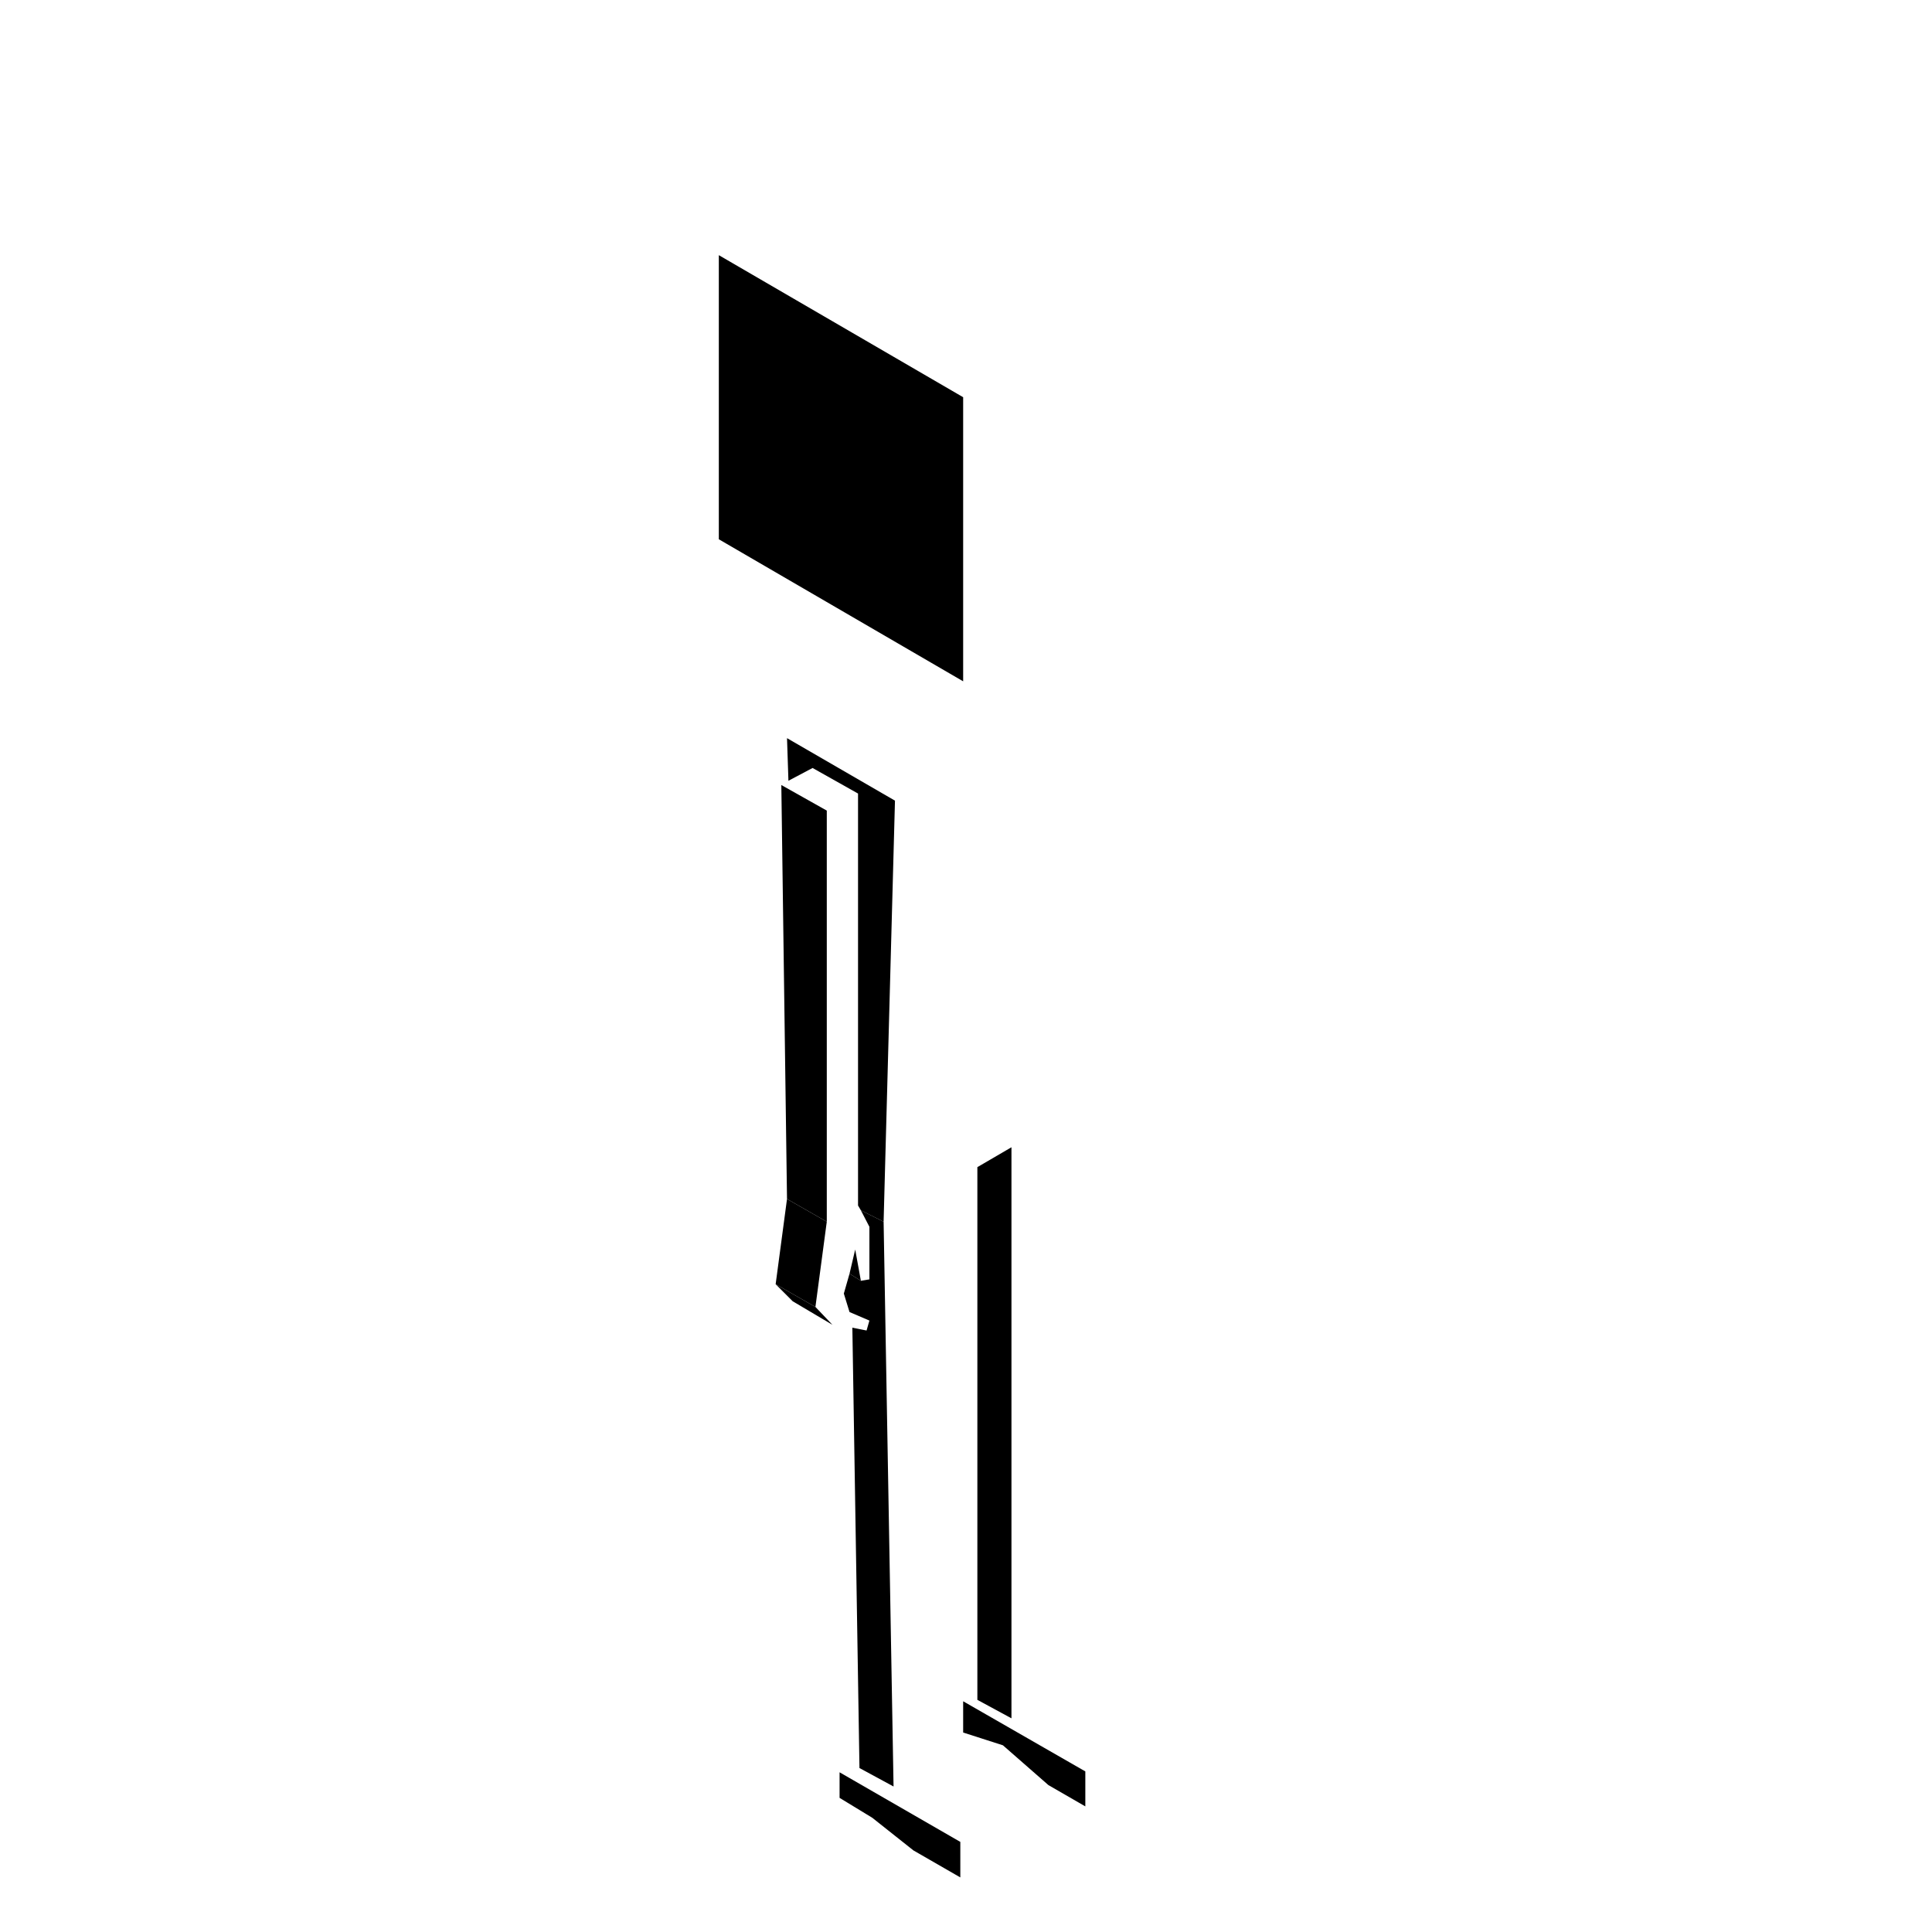 <svg width="680" height="680" viewBox="0 0 680 680" fill="none" xmlns="http://www.w3.org/2000/svg">
<path d="M381.999 623.478L339 598.79V609.79L353 614.29L368.999 628.289L381.999 635.789V623.478Z" fill="black"/>
<path d="M277.002 259.802L277.502 274.802L286.002 270.302L302.002 279.302V424.296L303 426L311 430L315.001 281.802L277.002 259.802Z" fill="black"/>
<path d="M291.002 285.302L275.002 276.302L277 422L291.002 430V285.302Z" fill="black"/>
<path d="M344 410.797L356 403.797V604.79L344 598.29V410.797Z" fill="black"/>
<path d="M314.501 628.789L302.502 622.289L300.002 467.295L305.002 468.295L306.002 464.795L299.002 461.795L297.002 455.295L299.002 448.296L303.002 450.795L306.002 450.295V431.796L303.002 426L311.001 430L314.501 628.789Z" fill="black"/>
<path d="M291 430L277 422L273.003 452L287.002 460L291 430Z" fill="black"/>
<path d="M338 648.288L295.502 623.789V632.789L307.002 639.789L321.501 651.288L338 660.788V648.288Z" fill="black"/>
<path d="M253.003 89.809L339 139.807L339 239.803L253.003 189.805L253.003 89.809Z" fill="black"/>
<path d="M287.003 460L273.003 452L279.003 458L293.003 466.295L287.003 460Z" fill="black"/>
<path d="M301.002 439.796L299.002 448.296L303.002 450.796L301.002 439.796Z" fill="black"/>
</svg>
